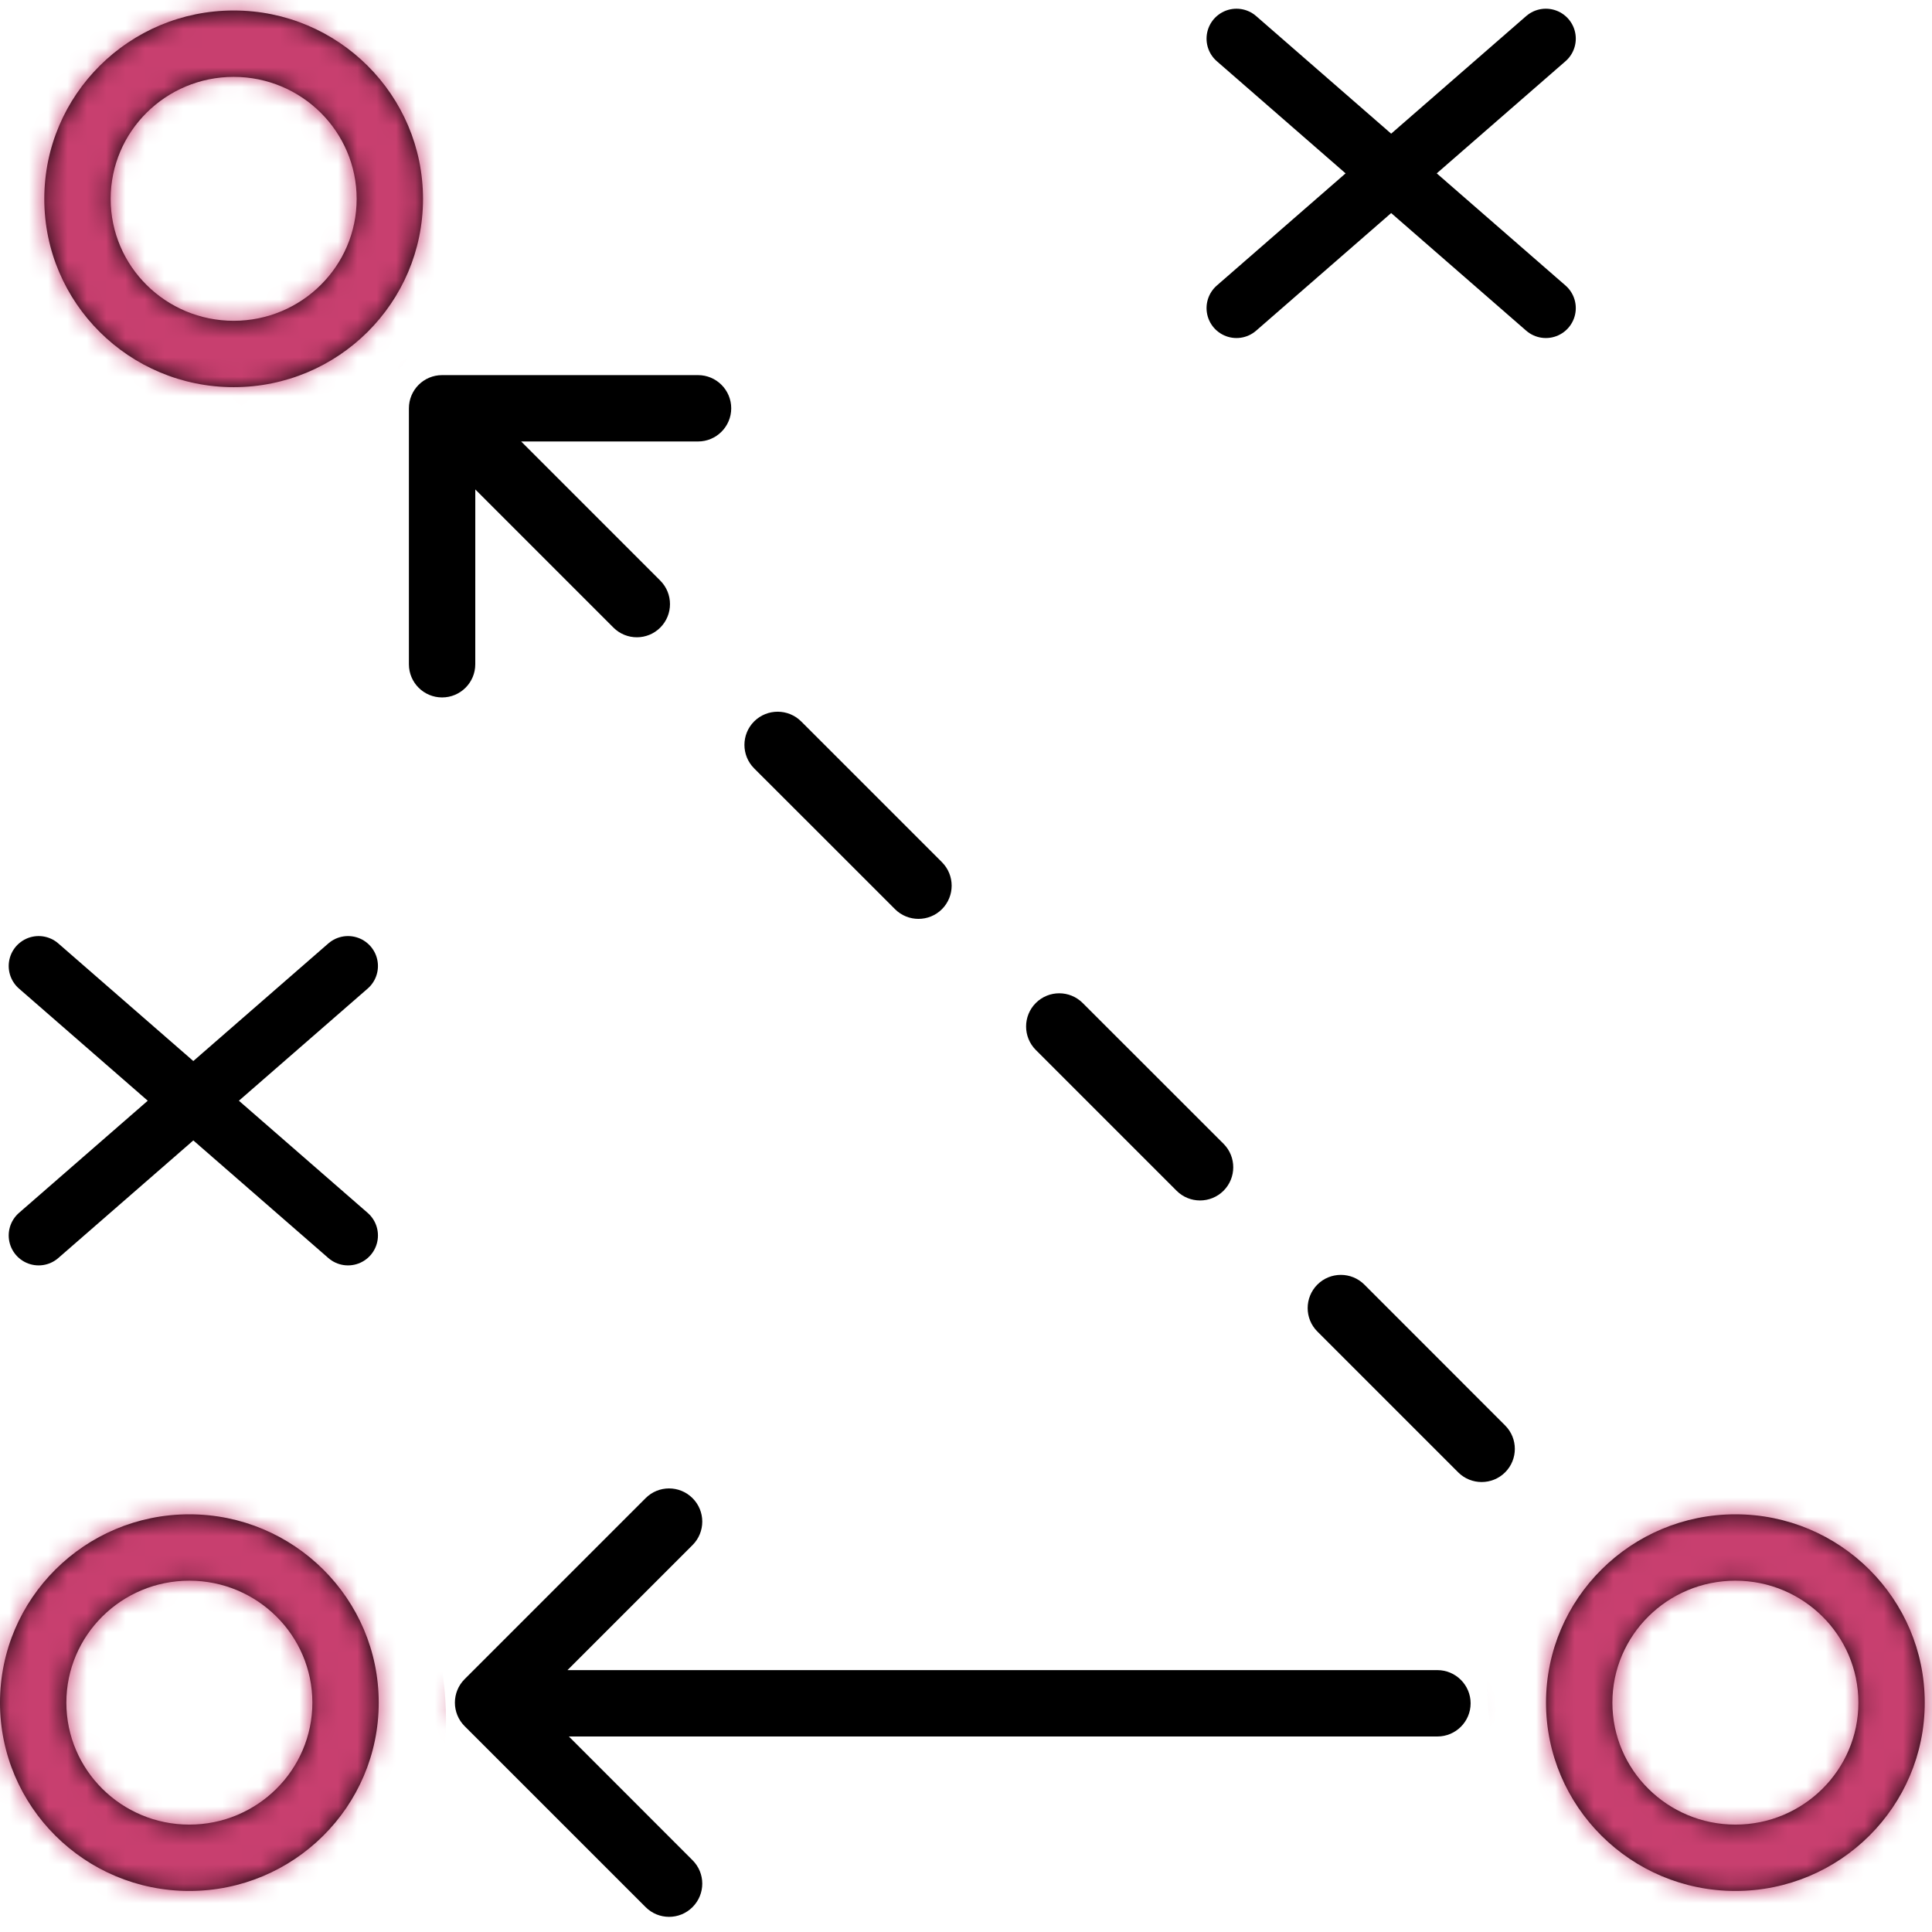 <svg width="100" height="100" viewBox="0 0 100 100" fill="none" xmlns="http://www.w3.org/2000/svg">
<path d="M2 50L18.013 63.947M18.013 50L2 63.947" stroke="black" stroke-width="3.099" stroke-linecap="round"/>
<path fill-rule="evenodd" clip-rule="evenodd" d="M29.445 89.88H74.401C75.346 89.88 76.119 89.112 76.119 88.163C76.119 87.218 75.346 86.445 74.401 86.445H29.373L35.844 79.974C36.518 79.304 36.518 78.213 35.844 77.543C35.174 76.873 34.087 76.873 33.418 77.543L24.048 86.913C23.378 87.583 23.378 88.674 24.048 89.344L33.418 98.713C34.088 99.383 35.174 99.383 35.844 98.713C36.518 98.039 36.518 96.953 35.844 96.283L29.445 89.88ZM89.826 78.38C84.415 78.38 80.022 82.748 80.022 88.128C80.022 93.505 84.415 97.876 89.826 97.876C95.237 97.876 99.625 93.505 99.625 88.128C99.625 82.748 95.237 78.38 89.826 78.38ZM9.799 78.38C4.389 78.38 0 82.748 0 88.128C0 93.505 4.389 97.876 9.799 97.876C15.21 97.876 19.603 93.505 19.603 88.128C19.603 82.748 15.21 78.38 9.799 78.38ZM89.826 81.816C93.334 81.816 96.19 84.641 96.19 88.128C96.19 91.615 93.334 94.441 89.826 94.441C86.313 94.441 83.457 91.615 83.457 88.128C83.457 84.641 86.313 81.816 89.826 81.816ZM9.799 81.816C13.312 81.816 16.168 84.641 16.168 88.128C16.168 91.615 13.312 94.441 9.799 94.441C6.291 94.441 3.435 91.615 3.435 88.128C3.435 84.641 6.291 81.816 9.799 81.816ZM77.905 73.781C77.905 73.781 75.032 70.909 70.618 66.49C69.948 65.82 68.857 65.82 68.187 66.49C67.517 67.164 67.517 68.251 68.187 68.92C72.602 73.335 75.475 76.208 75.475 76.208C76.144 76.877 77.235 76.877 77.905 76.208C78.575 75.538 78.575 74.451 77.905 73.781ZM63.33 59.202C61.02 56.896 58.564 54.44 56.039 51.915C55.369 51.245 54.282 51.245 53.613 51.915C52.943 52.585 52.943 53.676 53.613 54.346C56.133 56.866 58.594 59.327 60.9 61.633C61.57 62.303 62.656 62.303 63.33 61.633C64 60.963 64 59.872 63.33 59.202ZM48.756 44.628C46.269 42.146 43.813 39.685 41.468 37.34C40.794 36.671 39.708 36.671 39.034 37.34C38.364 38.01 38.364 39.101 39.034 39.771C41.387 42.116 43.843 44.576 46.325 47.058C46.995 47.728 48.086 47.728 48.756 47.058C49.425 46.384 49.425 45.302 48.756 44.628ZM24.601 25.333L31.75 32.483C32.42 33.153 33.507 33.153 34.176 32.483C34.846 31.813 34.846 30.723 34.176 30.053L26.975 22.851H36.13C37.079 22.851 37.848 22.078 37.848 21.134C37.848 20.185 37.079 19.416 36.13 19.416H22.883C21.933 19.416 21.165 20.185 21.165 21.134V34.382C21.165 35.331 21.933 36.099 22.883 36.099C23.831 36.099 24.6 35.331 24.6 34.382L24.601 25.333ZM12.096 0.543C6.681 0.543 2.292 4.915 2.292 10.295C2.292 15.672 6.681 20.039 12.096 20.039C17.506 20.039 21.895 15.672 21.895 10.295C21.895 4.915 17.506 0.543 12.096 0.543ZM12.096 3.979C15.604 3.979 18.46 6.804 18.46 10.295C18.46 13.782 15.604 16.604 12.096 16.604C8.583 16.604 5.728 13.782 5.728 10.295C5.728 6.804 8.583 3.979 12.096 3.979Z" fill="black"/>
<mask id="mask0_62_225" style="mask-type:alpha" maskUnits="userSpaceOnUse" x="0" y="0" width="100" height="100">
<path fill-rule="evenodd" clip-rule="evenodd" d="M29.445 89.88H74.401C75.346 89.88 76.119 89.112 76.119 88.163C76.119 87.218 75.346 86.445 74.401 86.445H29.373L35.844 79.974C36.518 79.304 36.518 78.213 35.844 77.543C35.174 76.873 34.087 76.873 33.418 77.543L24.048 86.913C23.378 87.583 23.378 88.674 24.048 89.344L33.418 98.713C34.088 99.383 35.174 99.383 35.844 98.713C36.518 98.039 36.518 96.953 35.844 96.283L29.445 89.88ZM89.826 78.38C84.415 78.38 80.022 82.748 80.022 88.128C80.022 93.505 84.415 97.876 89.826 97.876C95.237 97.876 99.625 93.505 99.625 88.128C99.625 82.748 95.237 78.38 89.826 78.38ZM9.799 78.38C4.389 78.38 0 82.748 0 88.128C0 93.505 4.389 97.876 9.799 97.876C15.21 97.876 19.603 93.505 19.603 88.128C19.603 82.748 15.21 78.38 9.799 78.38ZM89.826 81.816C93.334 81.816 96.19 84.641 96.19 88.128C96.19 91.615 93.334 94.441 89.826 94.441C86.313 94.441 83.457 91.615 83.457 88.128C83.457 84.641 86.313 81.816 89.826 81.816ZM9.799 81.816C13.312 81.816 16.168 84.641 16.168 88.128C16.168 91.615 13.312 94.441 9.799 94.441C6.291 94.441 3.435 91.615 3.435 88.128C3.435 84.641 6.291 81.816 9.799 81.816ZM77.905 73.781C77.905 73.781 75.032 70.909 70.618 66.49C69.948 65.82 68.857 65.82 68.187 66.49C67.517 67.164 67.517 68.251 68.187 68.92C72.602 73.335 75.475 76.208 75.475 76.208C76.144 76.877 77.235 76.877 77.905 76.208C78.575 75.538 78.575 74.451 77.905 73.781ZM63.33 59.202C61.02 56.896 58.564 54.44 56.039 51.915C55.369 51.245 54.282 51.245 53.613 51.915C52.943 52.585 52.943 53.676 53.613 54.346C56.133 56.866 58.594 59.327 60.9 61.633C61.57 62.303 62.656 62.303 63.33 61.633C64 60.963 64 59.872 63.33 59.202ZM48.756 44.628C46.269 42.146 43.813 39.685 41.468 37.34C40.794 36.671 39.708 36.671 39.034 37.34C38.364 38.01 38.364 39.101 39.034 39.771C41.387 42.116 43.843 44.576 46.325 47.058C46.995 47.728 48.086 47.728 48.756 47.058C49.425 46.384 49.425 45.302 48.756 44.628ZM24.601 25.333L31.75 32.483C32.42 33.153 33.507 33.153 34.176 32.483C34.846 31.813 34.846 30.723 34.176 30.053L26.975 22.851H36.13C37.079 22.851 37.848 22.078 37.848 21.134C37.848 20.185 37.079 19.416 36.13 19.416H22.883C21.933 19.416 21.165 20.185 21.165 21.134V34.382C21.165 35.331 21.933 36.099 22.883 36.099C23.831 36.099 24.6 35.331 24.6 34.382L24.601 25.333ZM12.096 0.543C6.681 0.543 2.292 4.915 2.292 10.295C2.292 15.672 6.681 20.039 12.096 20.039C17.506 20.039 21.895 15.672 21.895 10.295C21.895 4.915 17.506 0.543 12.096 0.543ZM12.096 3.979C15.604 3.979 18.46 6.804 18.46 10.295C18.46 13.782 15.604 16.604 12.096 16.604C8.583 16.604 5.728 13.782 5.728 10.295C5.728 6.804 8.583 3.979 12.096 3.979Z" fill="black"/>
</mask>
<g mask="url(#mask0_62_225)">
<ellipse cx="92.342" cy="86.839" rx="15.39" ry="15.94" fill="#C83F6F"/>
<ellipse cx="7.695" cy="89.038" rx="15.39" ry="15.94" fill="#C83F6F"/>
<ellipse cx="9.894" cy="7.689" rx="15.39" ry="15.94" fill="#C83F6F"/>
</g>
<path d="M64 2L80.013 15.947M80.013 2L64 15.947" stroke="black" stroke-width="3.099" stroke-linecap="round"/>
</svg>
